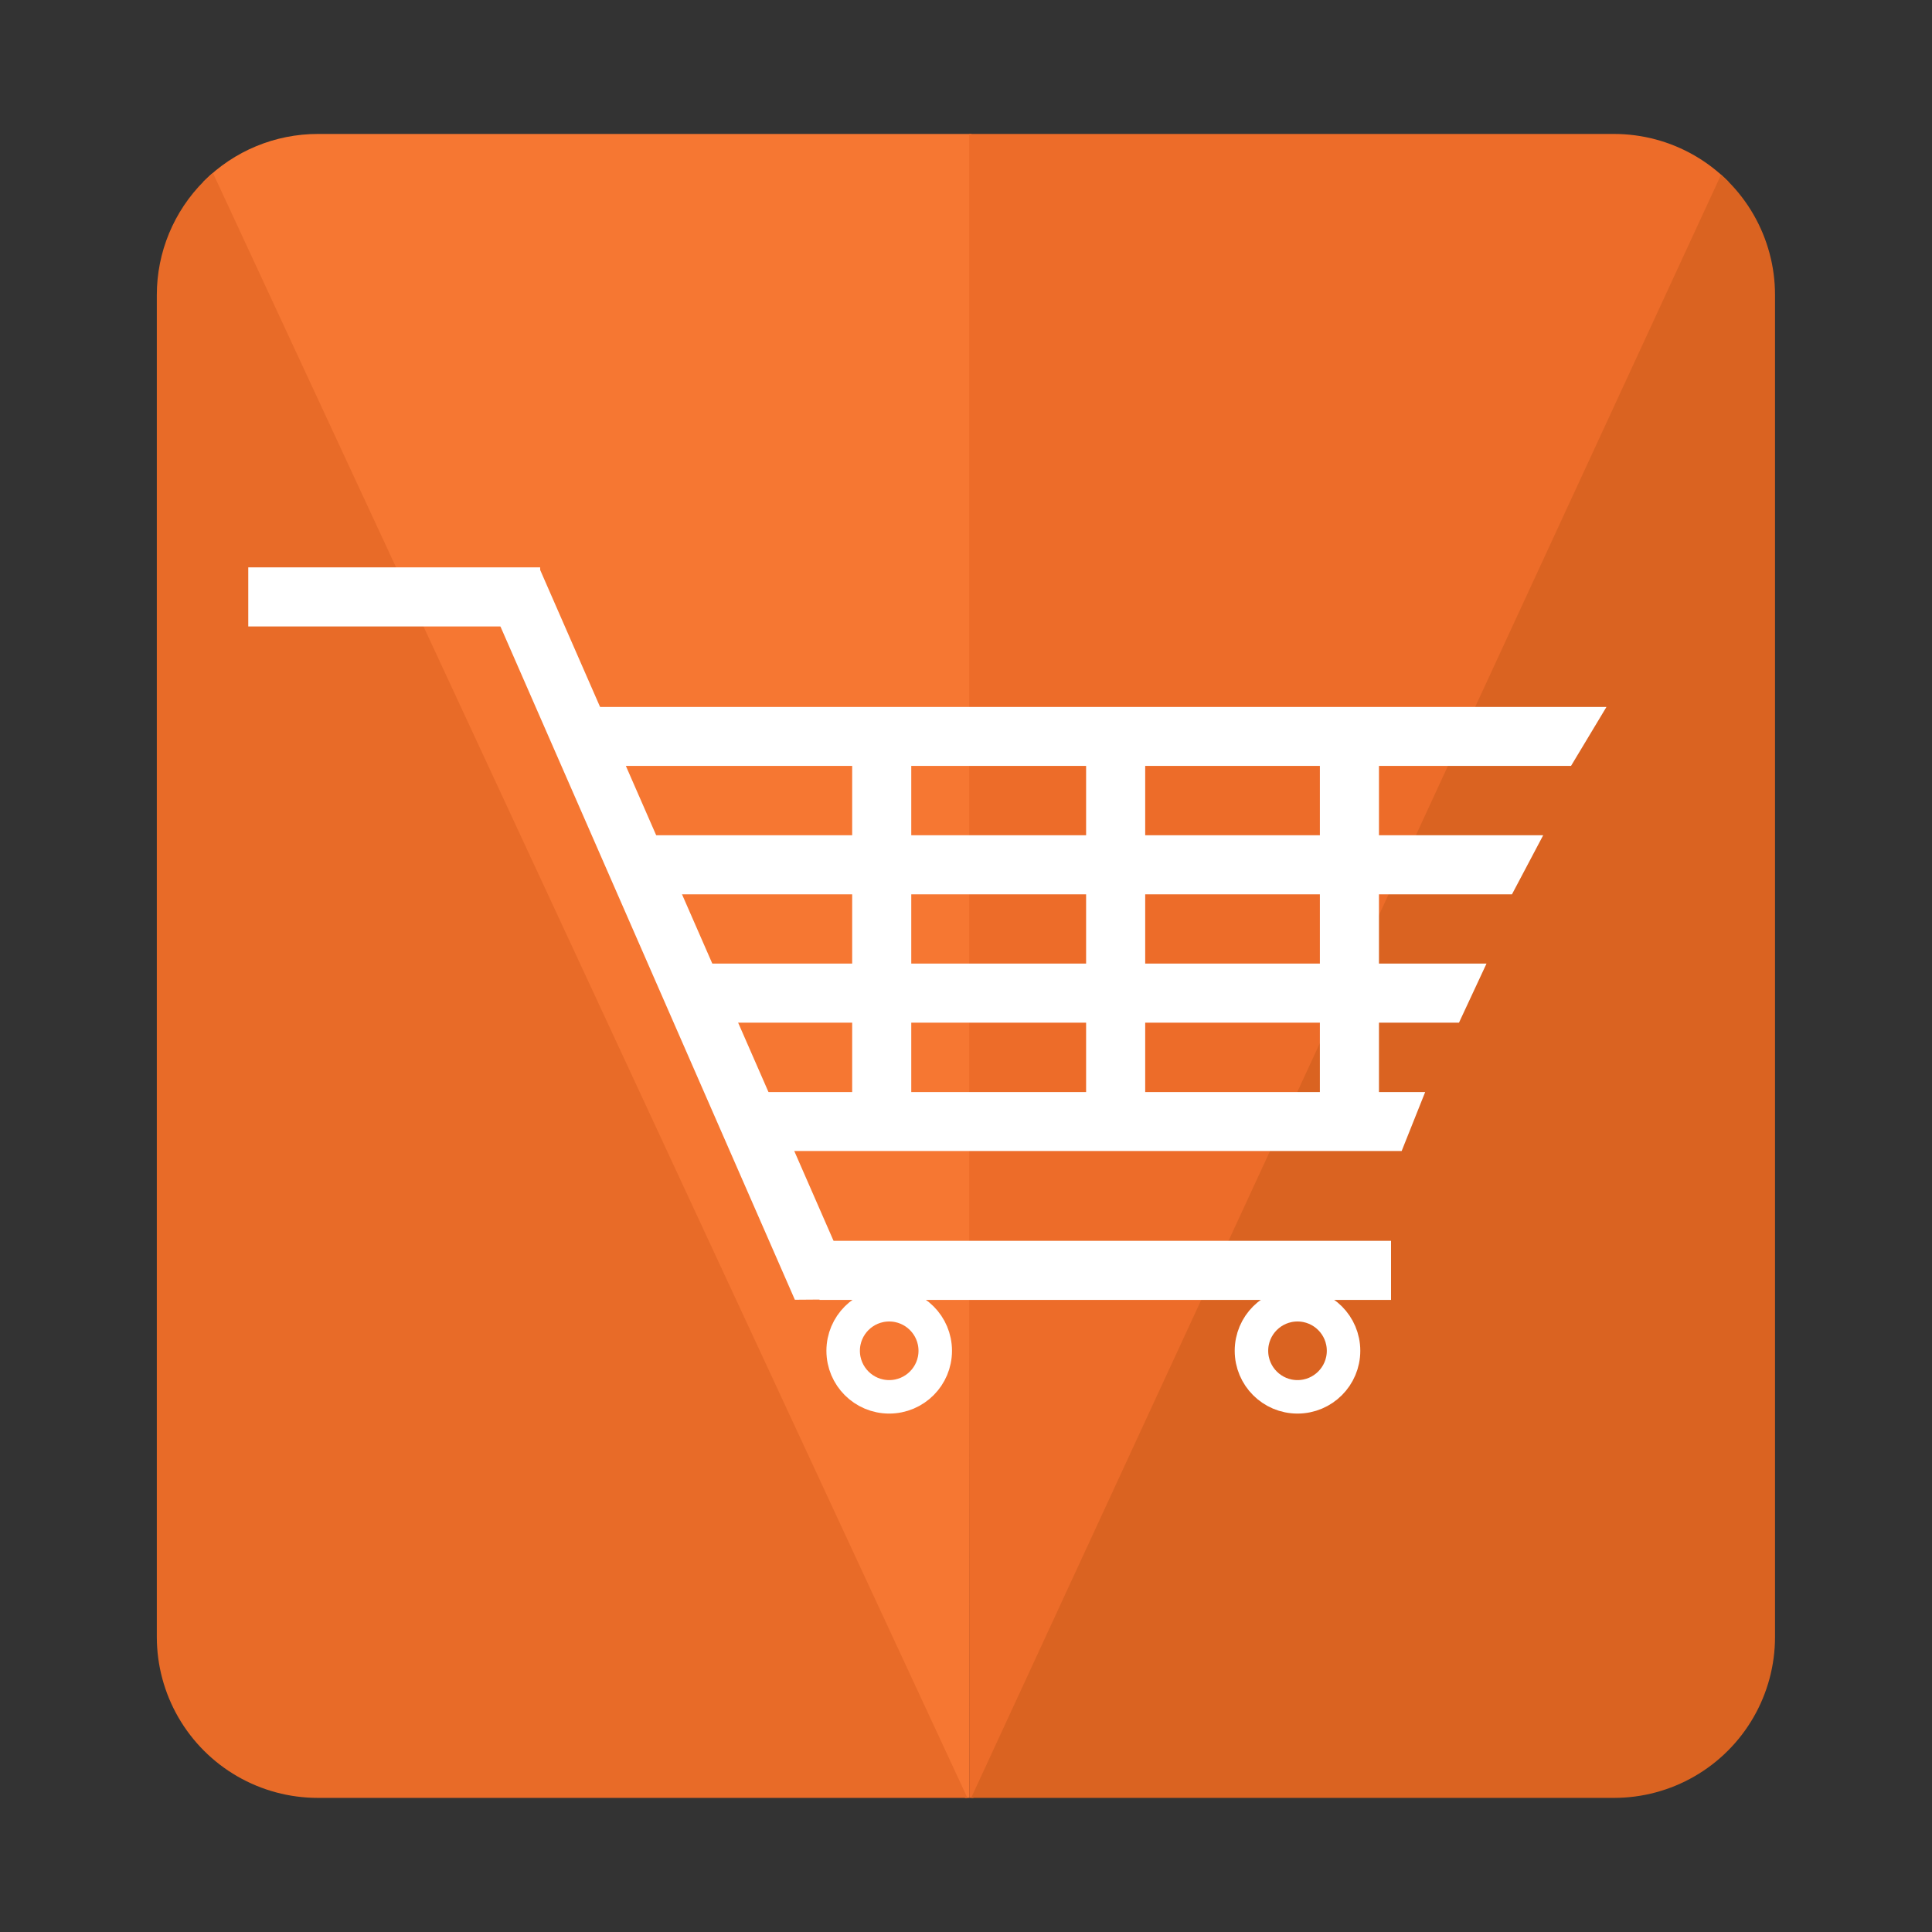 <svg id="图层_1" data-name="图层 1" xmlns="http://www.w3.org/2000/svg" xmlns:xlink="http://www.w3.org/1999/xlink" viewBox="0 0 120 120"><rect x="0" y="0" width="120" height="120" fill="#333333" stroke="none"/><defs><style>.cls-1,.cls-8{fill:none;}.cls-2{clip-path:url(#clip-path);}.cls-3{fill:#f67732;}.cls-4{fill:#ed6c29;}.cls-5{fill:#da6321;}.cls-6{fill:#e86b28;}.cls-7{fill:#fff;}.cls-8{stroke:#fff;stroke-miterlimit:10;stroke-width:2.08px;}</style><clipPath id="clip-path"><path class="cls-1" d="M110.25,60h0V18.32a10,10,0,0,0-10-10H19.74a10,10,0,0,0-10,10V60h0v41.67a10,10,0,0,0,10,10h80.51a10,10,0,0,0,10-10V60Z"/></clipPath></defs><title>图标</title><g class="cls-2"><path class="cls-3" d="M60.2,112.22l.16-119H9.61c-2.19,0-5,1-4,3.19Z"/><path class="cls-4" d="M60.2,112.22v-119l54.9-.09c2.18,0-.54,2.67-1.53,4.86Z"/><path class="cls-5" d="M115.1-6.9V111.85H64.34c-2.19,0-5.13,2.26-4.14.08Z"/><path class="cls-6" d="M5.08-6.8V111.91H55.84c2.19,0,5.34,2.18,4.36,0Z"/></g><rect class="cls-7" x="15.42" y="35.24" width="18.13" height="3.67"/><rect class="cls-7" x="43.18" y="56.23" width="23.18" height="3.67" transform="translate(112.83 3.3) rotate(90)"/><rect class="cls-7" x="57.7" y="56.23" width="23.18" height="3.67" transform="translate(127.36 -11.22) rotate(90)"/><rect class="cls-7" x="72.22" y="56.23" width="23.18" height="3.67" transform="translate(141.88 -25.74) rotate(90)"/><rect class="cls-7" x="50.9" y="77.07" width="35.5" height="3.67"/><polygon class="cls-7" points="97.58 47.57 36.57 47.57 36.57 43.91 99.78 43.91 97.58 47.57"/><polygon class="cls-7" points="93.91 55.55 39.92 55.55 39.92 51.88 95.85 51.88 93.91 55.55"/><polygon class="cls-7" points="90.62 63.52 43.27 63.52 43.27 59.85 92.33 59.85 90.62 63.52"/><polygon class="cls-7" points="87.06 71.49 46.39 71.49 46.39 67.83 88.52 67.83 87.06 71.49"/><polygon class="cls-7" points="49.37 80.73 30.16 36.8 33.52 35.33 53.36 80.7 49.37 80.73"/><circle class="cls-8" cx="55.23" cy="83.9" r="2.86"/><circle class="cls-8" cx="80.59" cy="83.9" r="2.86"/></svg>